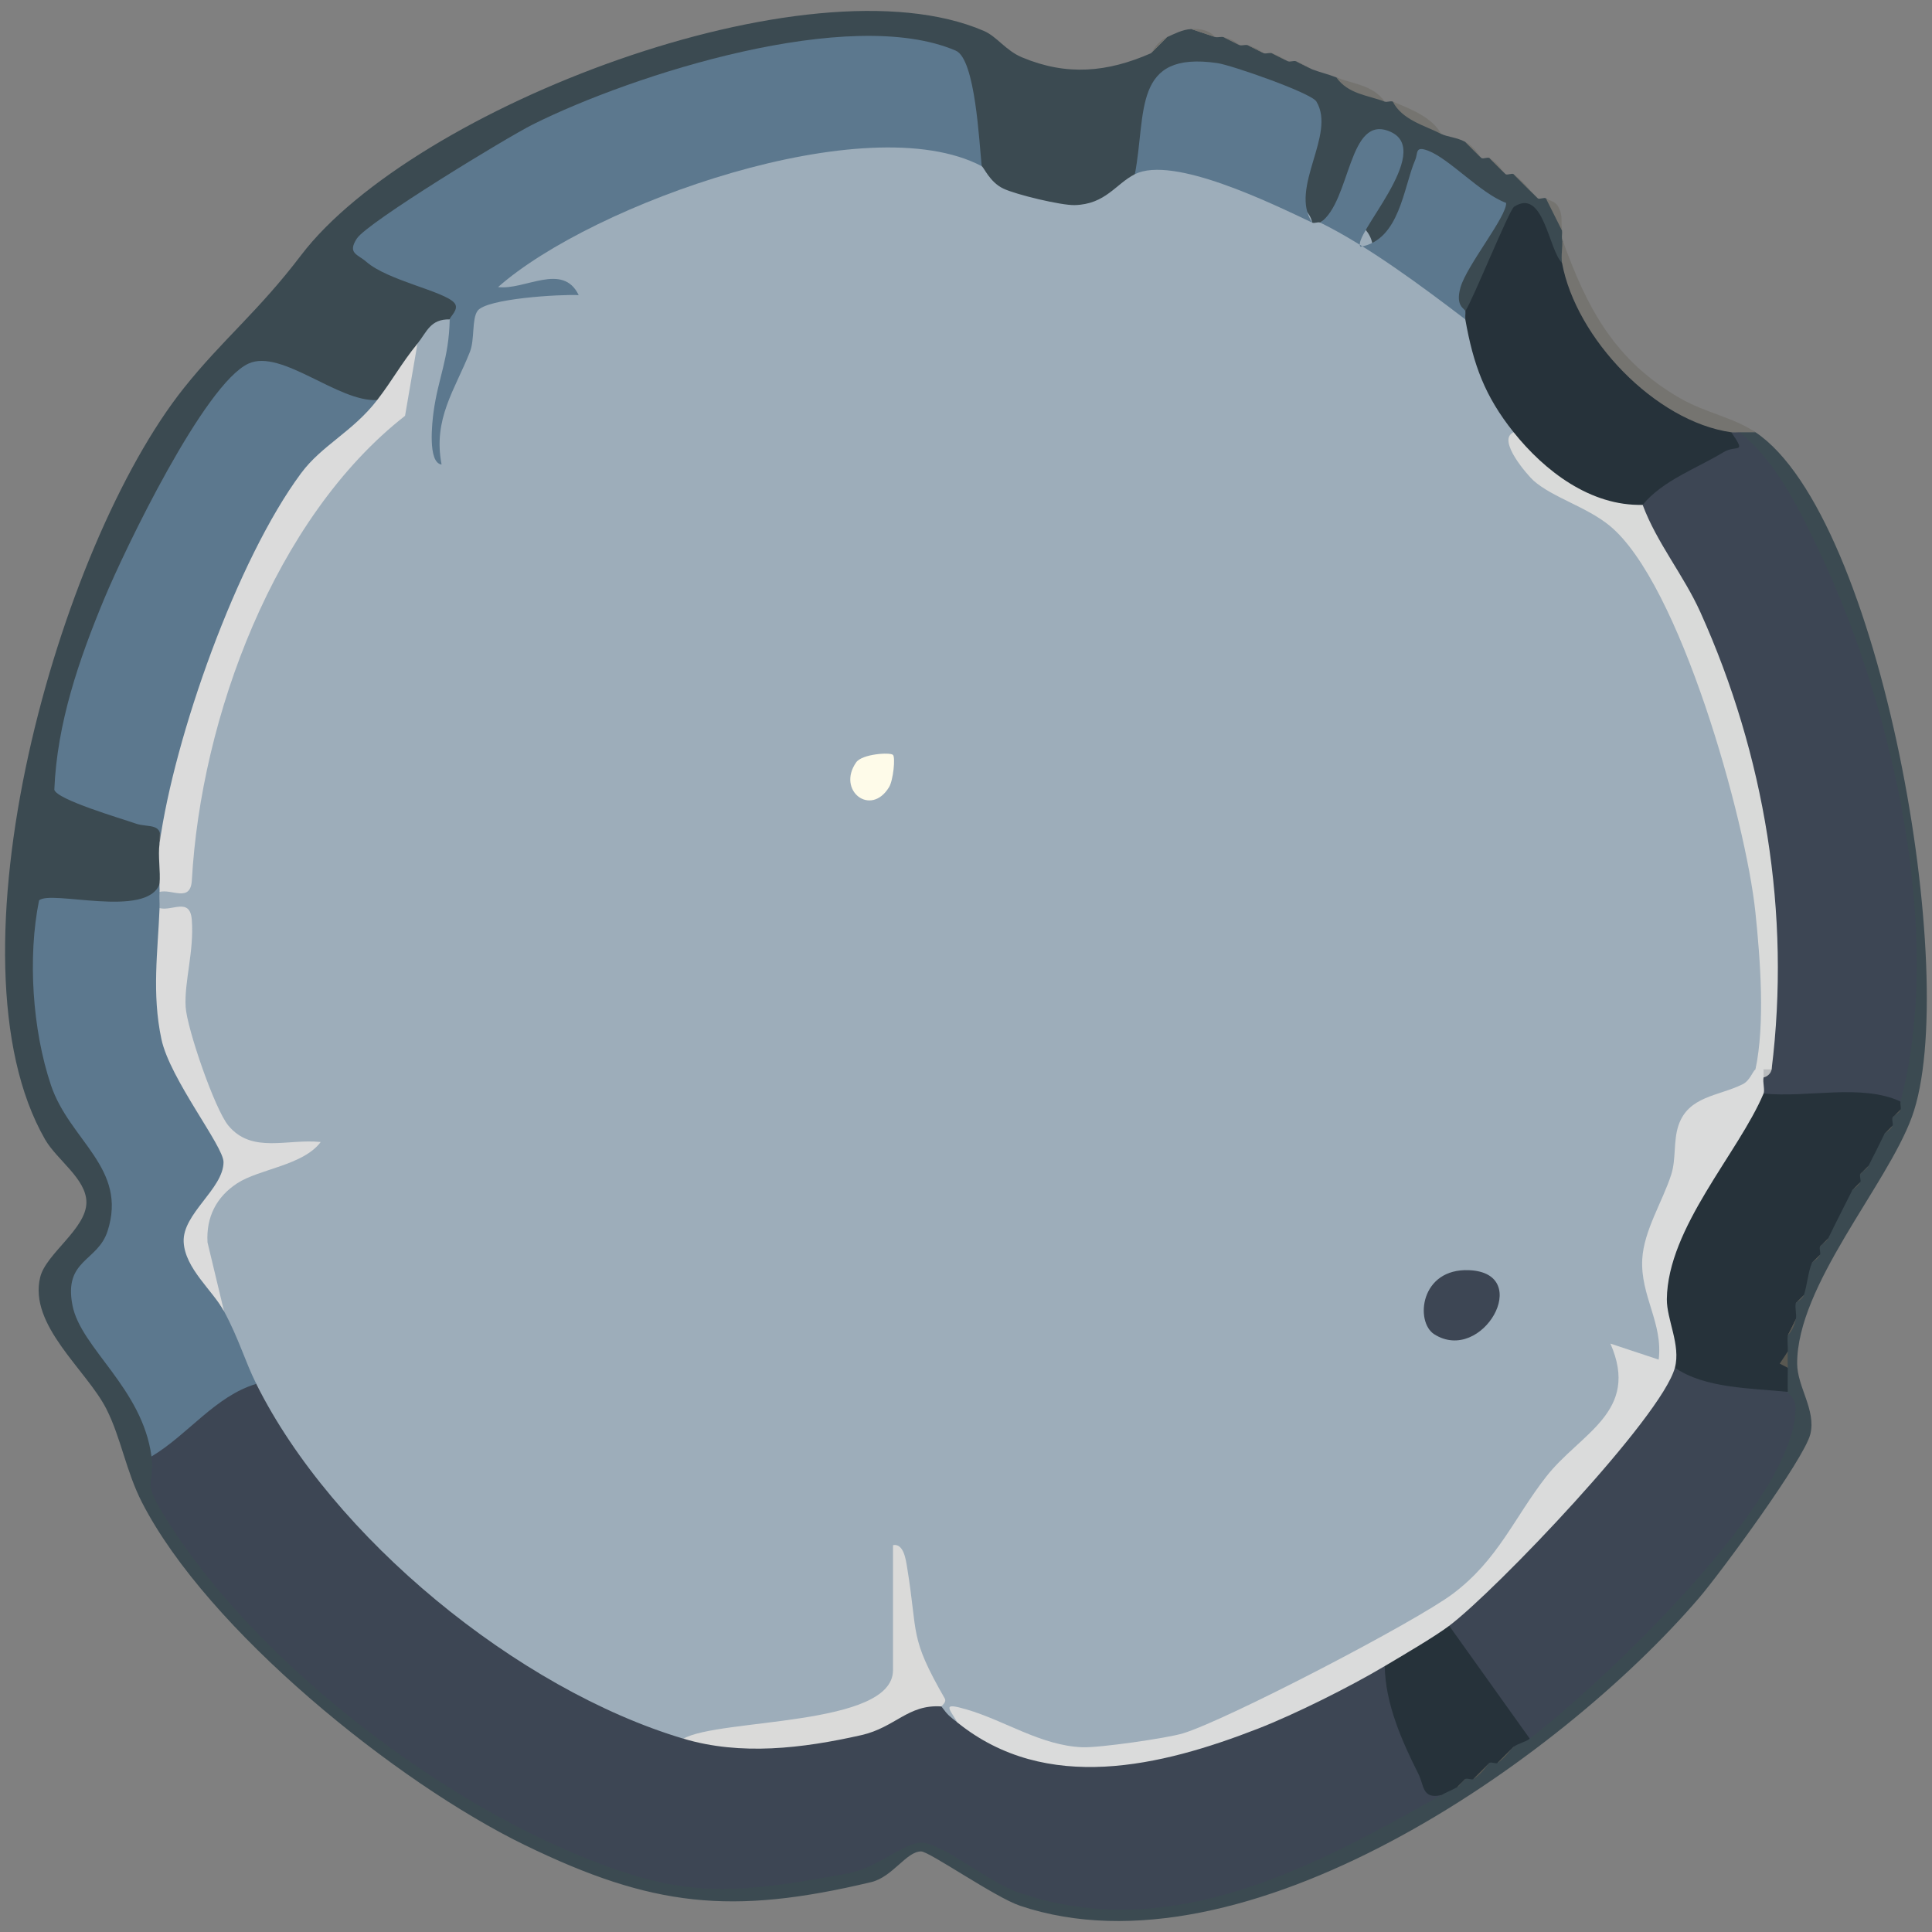 <?xml version="1.0" encoding="UTF-8"?>
<svg id="Layer_1" data-name="Layer 1" xmlns="http://www.w3.org/2000/svg" viewBox="0 0 1000 1000">
  <rect x="0" y="0" width="1000" height="1000" fill="#808080" stroke="none"/>
  <defs>
    <style>
      .cls-1 {
        fill: #5c788e;
      }

      .cls-2 {
        fill: #dadad9;
      }

      .cls-3 {
        fill: #3d4654;
      }

      .cls-4 {
        fill: #3b4a51;
      }

      .cls-5 {
        fill: #dbdbdb;
      }

      .cls-6 {
        fill: #fefbe9;
      }

      .cls-7 {
        fill: #26323a;
      }

      .cls-8 {
        fill: #dadbdb;
      }

      .cls-9 {
        fill: #d9dad9;
      }

      .cls-10 {
        fill: #9dadba;
      }

      .cls-11 {
        fill: #595851;
      }

      .cls-12 {
        fill: #babcbe;
      }

      .cls-13 {
        fill: #757470;
      }
    </style>
  </defs>
  <path class="cls-4" d="M595.74,27.56l8.34-8.35c4.13-1.82,7.82-3.91,12.52-4.17l12.52,4.17c1.36.24,2.88-.31,4.17,0l8.34,4.17c1.29.36,2.89-.37,4.17,0l8.34,4.17c1.27.4,2.92-.41,4.17,0l8.34,4.17c1.23.44,2.94-.45,4.17,0l8.34,4.17c4.08,1.54,8.33,2.52,12.52,4.17l25.03,12.52c1.22.47,2.99-.49,4.17,0l25.03,16.7c3.15,1.6,8.15,1.78,12.52,4.17l8.34,8.35c1.03.61,3.16-.62,4.17,0l8.34,8.35c.92.66,3.28-.67,4.17,0l12.52,12.52c.78.69,3.45-.7,4.17,0,5.46,4.03,6.99,10.37,8.34,16.7.2,1.36-.17,2.8,0,4.17,1.88,5.07,1.88,9.25,0,12.52-8.6,2.19-15.02-5.15-19.27-22.02l-21.07,46.45-9.72.61c-14.12-8.86-10.88-26.37,9.72-52.54-.41-1.77-27.36-20.85-29.37-18.88-5.48,23.73-19.13,58.67-41.12,29.01,34.59-53.88,19.9-64.57-4.25-1.61l-10.07-1.9c-1.17,3.58-2.56,3.53-4.17,0-13.04-9.63-14.32-25.78-3.84-48.47,2.47-18.56-72.81-41.9-74.73-11.11.52,17.06-3.89,28.57-13.21,34.53,3.37,15.91-18.22,23.5-32.29,24.3-13.83.79-60.41-9.78-46.98-28.48l-9.16-8.82c3.11-54.66-23.77-53.62-70.19-49.25-86.89,8.18-167.11,47.4-235.36,98.54,13.01,9.01,27.89,16.38,44.63,22.1,9.09,7.94,5.4,18.58-5.28,16.73-3.06,6.95-8.04,17.28-16.69,12.52-4.23,18.75-11.19,28.49-20.86,29.22l-12.66,6.61c-17.01-8.85-33.96-14.77-50.88-17.78-33.22,25.26-105.83,180.52-94.4,209.66,14.97,6.2,30.25,11.47,45.87,15.8l-.58,15.28c11.67,3.16,11.07,16.88,0,20.87-1.57,16-7.63,17.96-23.02,17.55l-31.33-1.98c-5.88,32.95-3.2,70.15,12.77,99.6,24.64,29.22,38.47,62.22,5.48,89.66.29,18.83,9.04,36.96,26.24,54.36,11.82,14.79,13.72,27.17,5.7,37.16,6.09,1.63,9.47,8.35,10.16,20.16,80.58,118.04,242.27,247.96,388.21,171.53l11.15,2.74c78.81,59.52,169.1,23.91,245.86-21.85,3.75,3.72,7.77,4.93,12.15,2.73-2.73-8.17,1.5-9.7,8.34-4.17l4.17-4.17c1.17-3.71,2.56-3.65,4.17,0l8.34-8.35c1.4-3.61,2.79-3.61,4.17,0l8.34-8.35c-1.86-11.35-.32-11.44,8.34-4.17l-1.65-9.32c38-31.81,75.01-66.7,104.77-106.85,15.89-21.44,22.97-39.42,30.39-63.32-10.7-4.71-10.7-7.83,0-12.52-2.45-1.59-2.45-4.37,0-8.35-8.09-2.39-8.15-6.08,0-8.35l4.17-8.35c-8.03-2.37-8.14-6.12,0-8.35l4.17-4.17c-9.8-7.82-8.44-14.8,4.17-16.7l4.17-4.17c-3.62-1.4-3.62-2.79,0-4.17l4.17-4.17c-5.06-13.48-1.26-20.96,12.52-25.04l4.17-4.17c-3.59-1.17-3.53-2.57,0-4.17l4.17-4.17c-4.55-8.92-1.51-14.97,8.34-16.7l4.17-4.17c-3.61-1.38-3.6-2.77,0-4.17l4.17-4.17c-3.59-1.09-3.51-2.48,0-4.17l-5.55-12.89c16.79-108.91-12.66-235.59-78.45-323.05l.56-10.5c2.08-1.92,4.86-1.92,8.34,0,64.94,43.39,106.81,283.71,80.98,354.43-13,35.59-59.51,87.18-59.38,127.69.04,11.97,9.87,24.06,6.83,36.46-3.18,12.96-46.31,71.59-57.52,84.69-72.78,84.96-235.76,198.38-351.5,159.45-12.95-4.35-46.97-28.14-51.28-28.14-7.58,0-14.72,13.24-25.82,15.89-72.52,17.31-113.54,12.77-179.32-19.21-66.39-32.28-164.29-111.28-198.15-177.42-8.21-16.04-10.82-33.4-18.42-48.36-10.21-20.08-40.37-43.27-34.2-68.19,3-12.13,23.88-24.99,23.9-38.66.01-12.17-15.28-21.94-21.4-32.58-53.74-93.53,6.77-307.23,71.84-388.91,19.96-25.05,38.37-39.42,60.65-68.72C213.85,55.89,418.56-23.11,509.25,16c6.77,2.92,11.28,10.14,19.71,13.67,23.36,9.79,44.26,7.73,66.77-2.11Z"/>
  <path class="cls-13" d="M908.64,223.75c-2.78-.03-5.56.04-8.34,0-.5,3.37-1.95,3.14-4.17,0-14.68,15.94-47.81-11.55-60.65-24.25s-42.66-48.64-26.96-63.41c-.69-3.74.5-8.53,0-12.52,12.84,35.91,27.16,63.07,61.31,82.67,13.09,7.51,26.98,9.6,38.82,17.51Z"/>
  <path class="cls-13" d="M808.51,119.39l-8.34-16.7c1.17,1.13,4.64,1.21,6.3,4.14,2.66,4.67,1.42,8.32,2.04,12.56Z"/>
  <path class="cls-13" d="M629.11,19.21l-12.52-4.17c9.61-.54,11.87,4.06,12.52,4.17Z"/>
  <path class="cls-13" d="M654.14,27.56l-8.34-4.17c5.28,1.53,7.9,4.03,8.34,4.17Z"/>
  <path class="cls-13" d="M666.66,31.74l-8.34-4.17c4.88,1.59,7.46,3.85,8.34,4.17Z"/>
  <path class="cls-13" d="M679.18,35.91l-8.34-4.17c4.37,1.59,7.22,3.75,8.34,4.17Z"/>
  <path class="cls-13" d="M641.63,23.39l-8.34-4.17c6.07,1.44,7.89,4.05,8.34,4.17Z"/>
  <path class="cls-13" d="M716.73,52.61c-8.78-3.38-18.82-3.82-25.03-12.52,8.72,3.44,18.86,3.81,25.03,12.52Z"/>
  <path class="cls-13" d="M745.93,69.3c-8.82-4.48-20.12-7.21-25.03-16.7,8.77,3.64,20.23,7.87,25.03,16.7Z"/>
  <path class="cls-13" d="M595.74,27.56c.54-.24,2.8-5.91,8.34-8.35l-8.34,8.35Z"/>
  <path class="cls-13" d="M766.79,81.83l-8.34-8.35c5.37,2.94,7.35,7.76,8.34,8.35Z"/>
  <path class="cls-13" d="M779.31,90.17l-8.34-8.35c5.38,3.31,6.78,7.23,8.34,8.35Z"/>
  <path class="cls-13" d="M795.99,102.7l-12.52-12.52c6.68,5.02,8.46,8.93,12.52,12.52Z"/>
  <path class="cls-10" d="M508.12,86c1.19.63,4.13,8.25,11.23,11.62,6.66,3.16,29.9,8.71,36.87,8.54,16.04-.4,21.3-11.01,31.17-15.98l5.15-10.13c11.58-5.94,83.5,15.9,86.64,35.18,1.14.54,3.05-.55,4.17,0,10.15-7.69,26.1.56,27.12,11.99,19.01-.14,40.44,19.46,47.97,38.1,8.72,4.57,14.28,14.24,16.69,29.03,8.31,10.83,11.09,20.64,8.34,29.41,9.82,22.01,28.85,36.59,57.09,43.74,41.08,52.68,64.22,127.08,72.17,193.3,3.41,28.41,7.75,69.21-4.09,92.72,1.82,12-6.76,20.04-25.75,24.13-9.26,24.53-17.61,50.03-25.08,76.48,1.61,18,2.97,35.99,4.07,53.96-12.89-1.16-18.84,4.7-17.85,17.58-48.11,67.83-87,109.36-161.74,147.06-58.68,29.6-121.79,55.83-183.22,16.36l-3.45,2.53c-10.02,7.52-14.07,2.69-8.34-8.35-17.29-16.17-24.59-41.59-21.89-76.25l-3.14-7.23c4.21,18.97,6.91,38.62,8.12,58.95l-8.12,5.75c7.23,2.57,7.76,4.63,5.3,10.88-9.17,23.3-90.68,24.46-113.78,24.6l-12.45,4.78c-87.29-32.21-164.2-94.98-211.28-175.45l2.61-13c-13.62,1.7-24.63-27.68-16.69-37.57-21.76-31.71-16.43-60.41,15.69-79.38-37.21-22.84-48.21-77.77-40.53-119.85-4.55-1.89-7.96-3.61-8.53-9.48-8.11-.61-7.16-4.41,0-8.35,1.33-5,3.19-9.5,7.78-8.06,9.9-89.55,40.99-184,112.67-242.82l13.05-32.95c4.81-5.93,6.56-12.77,16.69-12.52,6.38,10.27,7.7,1.11,7.62-8.76,8.01-4.44,13.62-10.57,16.81-18.37,47.59-34.6,108.06-58.6,166.47-67.28,24.29-3.61,74.22-10.07,84.45,15.11Z"/>
  <path class="cls-3" d="M132.64,716.29c39.42,79.29,135.28,158.09,221.12,183.66,44.12.05,85.61-2.81,124.55-24.53l8.95,7.83c3.59,4.86,3.98,4.83,8.34,8.35l6-1.51c67.77,43.61,144.17,2.57,206.41-30.99,3.38-.71,6.23.56,8.71,3.28l8.69,5.63c5.47,20.88,12.31,41.26,20.52,61.15-67.02,37.87-140.89,77.51-219.18,50.24-15.26-5.32-39.27-25.61-49.96-25.63-8.88-.02-22.46,13.13-38.59,16.05-60.6,10.97-84.81,13.18-141.49-10.71-76.26-32.15-164.5-100.58-209.18-170.56-15.63-24.47-6.87-17.83-9.13-34.7,1.53-16.24,40.36-50.75,54.24-37.57Z"/>
  <path class="cls-3" d="M983.74,570.2c-5.14,5.55-13.01,6.73-23.61,3.55l-42.38.99-4.94-8.72c-9.75-1.1-8.86-4.83,0-8.35l4.17-4.17c1.2-98.13-15.92-199.49-71.47-281.84l4.72-10.35c-14.12-14.27,44.31-38.15,43.39-32.15-.71,4.61-3.7.79,2.5-5.41,1.33.19,2.81-.02,4.17,0,19.44,15.2,31.93,41.49,42.46,63.96,37.45,79.98,63.51,196.03,40.98,282.49Z"/>
  <path class="cls-1" d="M232.77,165.31c.03-1.39,5.15-5.24,2.44-8.48-5.1-6.1-34.49-11.55-45.63-21.35-4.4-3.87-9.91-4.26-4.89-12,5.43-8.37,77.61-52.34,91.14-59.09,51.97-25.95,164.1-61.65,218.86-38.18,10.17,4.36,12.11,47.4,13.44,59.8-59.25-31.23-201.43,19.34-250.32,62.57,13.75,1.79,33.44-13.01,41.72,4.17-9.51-.48-47.81,1.74-52.37,8.17-3.01,4.25-1.41,14.79-3.91,21.14-7.73,19.66-19.23,34.66-14.69,58.37-7.35-.85-4.81-22.38-4.16-27.15,2.42-17.83,7.91-27.34,8.38-47.96Z"/>
  <path class="cls-1" d="M82.57,461.67c-.18,2.76.11,5.58,0,8.35l7.97,7.92c-9.02,47.74,7.37,85.69,33.34,122.93-24.13,30.23-29.44,43.06-7.92,77.85,7.63,14.09,10.8,25.73,16.69,37.57-21.25,6.31-35.47,26.42-54.24,37.57-4.75-35.46-36.61-56.03-40.91-78.26-4.6-23.73,13.04-22.5,18.17-38.37,10.54-32.62-19.61-46.77-29.28-75.5-9.66-28.7-12.11-66.33-6.18-95.66,5.85-5.68,55.83,9.55,62.38-8.57,3.6,1.39,3.6,2.78,0,4.17Z"/>
  <path class="cls-1" d="M195.22,207.05c1.76,3.23,3.46,7.47,1.51,9.52-49.04,51.63-64.31,75.1-88.41,146.9-7.3,21.76-11.88,44.4-16.33,66.8l-9.42,6.36c2.43-11.25-5.71-8.03-12.37-10.37-7.16-2.52-40.82-12.33-42.08-17.5,1.36-34.33,12.8-67.51,25.84-98.85,10.79-25.93,51.83-111.14,74.62-121.7,17-7.88,46.55,20.1,66.64,18.84Z"/>
  <path class="cls-3" d="M925.33,720.46c.02.8,3.84,3.53,4,6.76,2.36,47.74-99.75,143.5-137.51,172.72l-8.93,1.85c-12.04-16.86-24.09-33.74-36.14-50.62l3.35-9.67-2.3-5.25c40.22-37.8,78.46-80.46,109.33-126.22l9.79-2.1c4.62-6.32,54.61,4.37,56.43,6.74,1.17,1.53,1.67,3.59,1.98,5.79Z"/>
  <path class="cls-7" d="M983.74,570.2c-.35,1.34.39,2.96,0,4.17l-4.17,4.17c-.5,1.2.51,3.02,0,4.17l-4.17,4.17c-2.67,5.6-5.52,11.17-8.34,16.7l-4.17,4.17c-.57,1.1.56,3.07,0,4.17l-4.17,4.17c-4.15,8.33-8.48,16.66-12.52,25.04l-4.17,4.17c-.53,1.14.51,3,0,4.17l-4.17,4.17c-2.01,4.81-2.45,11.45-4.17,16.7l-4.17,4.17c-.62,2.35.56,5.84,0,8.35l-4.17,8.35c-.38,2.6.13,5.62,0,8.35-2.1,3.59-2.1,6.38,0,8.35.02,4.17-.13,8.36,0,12.52-18.74-1.95-42.92-1.73-58.41-12.52-24.53-46.25,6.11-101.09,36.16-140.49l9.73-1.43c22.64,2.39,50.64-5.27,70.92,4.17Z"/>
  <path class="cls-7" d="M808.51,136.09c7.19,38.97,48.17,82.08,87.61,87.66,8.12,11.77,2.67,6.2-4.09,10.33-13.66,8.34-31.42,14.55-41.81,27.24-.88,1.98-1.86,3.89-3.15,5.56-6.03,7.79-66.15-24.85-63.6-43.13-14.98-18.75-20.85-34.93-25.03-58.44v-4.17c4.59-7.55,22.74-52.49,25.24-54.12,15.28-9.99,17.79,22.16,24.82,29.07Z"/>
  <path class="cls-1" d="M679.18,115.22c-20.66-9.77-72.01-35.01-91.78-25.04,6.08-31.74-1.42-63.95,42.74-57.52,7.23,1.05,48.5,15.41,51.21,19.87,10.42,17.16-14.23,44.62-2.16,62.69Z"/>
  <path class="cls-5" d="M216.08,177.83l-6.43,37.39c-67.64,52.92-105.66,156.47-110.34,240.33-.66,11.86-10.44,4.35-16.73,6.12.09-1.39-.12-2.79,0-4.17.57-6.75-.9-14.37,0-20.87,7.62-55.16,40.01-146.92,73.29-191.73,10.78-14.52,26.68-21.39,39.36-37.84,8.07-10.48,12.32-18.71,20.86-29.22Z"/>
  <path class="cls-7" d="M750.1,841.51l41.72,58.44c-2.25,1.74-6,2.44-8.34,4.17l-8.34,8.35c-.94.65-3.21-.64-4.17,0l-8.34,8.35c-1,.63-3.16-.62-4.17,0l-4.17,4.17c-2.66,1.58-5.65,2.65-8.34,4.17-9.92,2.17-8.75-4.95-11.77-10.96-8.55-17.01-17.13-36.31-17.43-55.82-2.84-10.69,24-25.38,33.38-20.87Z"/>
  <path class="cls-1" d="M683.35,115.22c16-10.78,14.31-56.89,36.4-46.99,22.81,10.22-20.56,54.21-15.52,59.49,20.3-3.56,22.17-30.77,28.25-44.86,1.59-3.69-.18-7.5,6.76-4.84,11.15,4.28,27.14,22.14,40.32,27,.49,6.9-20.43,32.4-23.63,43.8-2.79,9.96,2.37,10.79,2.52,12.32.13,1.37-.24,2.84,0,4.17-21.93-16.74-50.64-38.12-75.1-50.09Z"/>
  <path class="cls-11" d="M925.33,707.94l-4.15-2.13,4.15-6.22c-.13,2.76-.02,5.58,0,8.35Z"/>
  <path class="cls-11" d="M925.33,691.24l4.17-8.35c-1.42,6.4-4.1,7.89-4.17,8.35Z"/>
  <path class="cls-11" d="M754.27,924.99l4.17-4.17c-1.25.77-2.37,3.11-4.17,4.17Z"/>
  <path class="cls-11" d="M762.62,920.82l8.34-8.35c-1.22.82-3.18,5.11-8.34,8.35Z"/>
  <path class="cls-11" d="M775.13,912.47l8.34-8.35c-1.62,1.2-3.45,4.99-8.34,8.35Z"/>
  <path class="cls-11" d="M929.5,674.55l4.17-4.17c-.71,2.15-4.01,3.56-4.17,4.17Z"/>
  <path class="cls-11" d="M937.84,653.68l4.17-4.17c-1.03,2.34-3.92,3.57-4.17,4.17Z"/>
  <path class="cls-11" d="M942.02,645.33l4.17-4.17c-.88,1.83-3.67,3.08-4.17,4.17Z"/>
  <path class="cls-11" d="M958.7,616.11l4.17-4.17c-1.18,2.31-3.83,3.49-4.17,4.17Z"/>
  <path class="cls-11" d="M962.88,607.76l4.17-4.17c-.93,1.83-3.57,3.01-4.17,4.17Z"/>
  <path class="cls-11" d="M975.39,586.89l4.17-4.17c-1.05,2.35-3.84,3.48-4.17,4.17Z"/>
  <path class="cls-11" d="M979.56,578.54l4.17-4.17c-.58,1.8-3.74,3.13-4.17,4.17Z"/>
  <path class="cls-8" d="M912.81,557.67c-.51,2.53.77,6.53,0,8.35-12.88,30.62-49.66,69.38-50.05,106.43-.11,10.51,7.3,23.82,4.16,35.49-6.88,25.52-92.63,115.29-116.82,133.57-7.52,5.68-24.41,15.53-33.38,20.87-17.93,10.67-46.24,24.84-65.66,32.4-49.95,19.46-109.44,33.92-155.46-3.19-4.56-7.63-8.12-10.51,4.68-6.79,20,5.83,38.38,18.68,59.92,19.58,8.65.36,43.96-4.7,52.22-7.23,22.79-6.99,120.53-57.8,139.75-72.34,23.37-17.68,31.5-39.17,48.08-60.42,17.67-22.65,48.85-33.51,33.29-68.95l24.99,8.3c2.32-18.95-9.53-32.98-8.5-52.01.8-14.74,10.44-29.63,14.99-43.75,2.61-8.11,1.02-17.34,3.75-25.46,5.12-15.22,20.58-15.1,33.14-21.27,3.9-1.92,5.24-6.75,6.7-7.74.96-3.82,2.37-3.72,4.17,0,2.16,1.27,2.11,2.66,0,4.17Z"/>
  <path class="cls-9" d="M850.23,261.31c7.45,19.92,21.17,36.23,29.92,55.64,33.28,73.81,46.86,156.01,36.83,236.55-1.28,1.95-2.67,1.89-4.17,0-1.39.35-3.38-.54-4.17,0,4.98-23.57,2.54-56.55-.05-81.35-4.99-47.87-39.17-170.32-75.42-200.03-11.95-9.8-29.39-14.55-39.32-23.27-2.7-2.37-19.55-21.27-10.37-25.1,16.04,20.06,39.74,38.24,66.75,37.57Z"/>
  <path class="cls-5" d="M82.57,470.02c6.45,1.79,15.81-5.78,16.71,6.11,1.23,16.37-3.95,31.9-3.19,45.02.64,11.02,15.02,52.9,22.09,61.43,12.3,14.82,30.73,6.68,47.82,8.53-9.17,12.19-31.76,13.88-43.24,21.37-10.76,7.02-16.11,17.51-15.35,30.58l8.55,35.66c-5.79-10.7-20.21-22.14-20.89-35.87-.73-14.63,20.58-27.52,20.63-41.34.03-8.26-27.74-42.96-32.14-63.6-5.06-23.74-1.85-45.46-.97-67.9Z"/>
  <path class="cls-2" d="M487.26,883.25c-17.34-1.18-23.83,10.88-41.47,14.86-30.55,6.9-62.37,10.67-92.04,1.83,18.36-10.61,108.47-6.06,108.47-35.48v-64.7c5.54-1.07,6.66,7.65,7.29,11.45,5.8,35.3.9,35.53,19.49,67.92,1.16,2.02-1.88,3.93-1.75,4.11Z"/>
  <path class="cls-3" d="M742.38,690.62c-10.05-6.36-7.36-34.33,18.14-33.17,33.53,1.53,6.67,48.88-18.14,33.17Z"/>
  <path class="cls-12" d="M912.81,557.67v-4.17h4.17c-.24,1.96-2.14,3.79-4.17,4.17Z"/>
  <path class="cls-6" d="M462.21,390.73c1.31,1.32.15,13.11-2.04,16.7-9.47,15.6-27.19,1.7-17.01-12.84,3.06-4.37,17.59-5.32,19.04-3.86Z"/>
</svg>